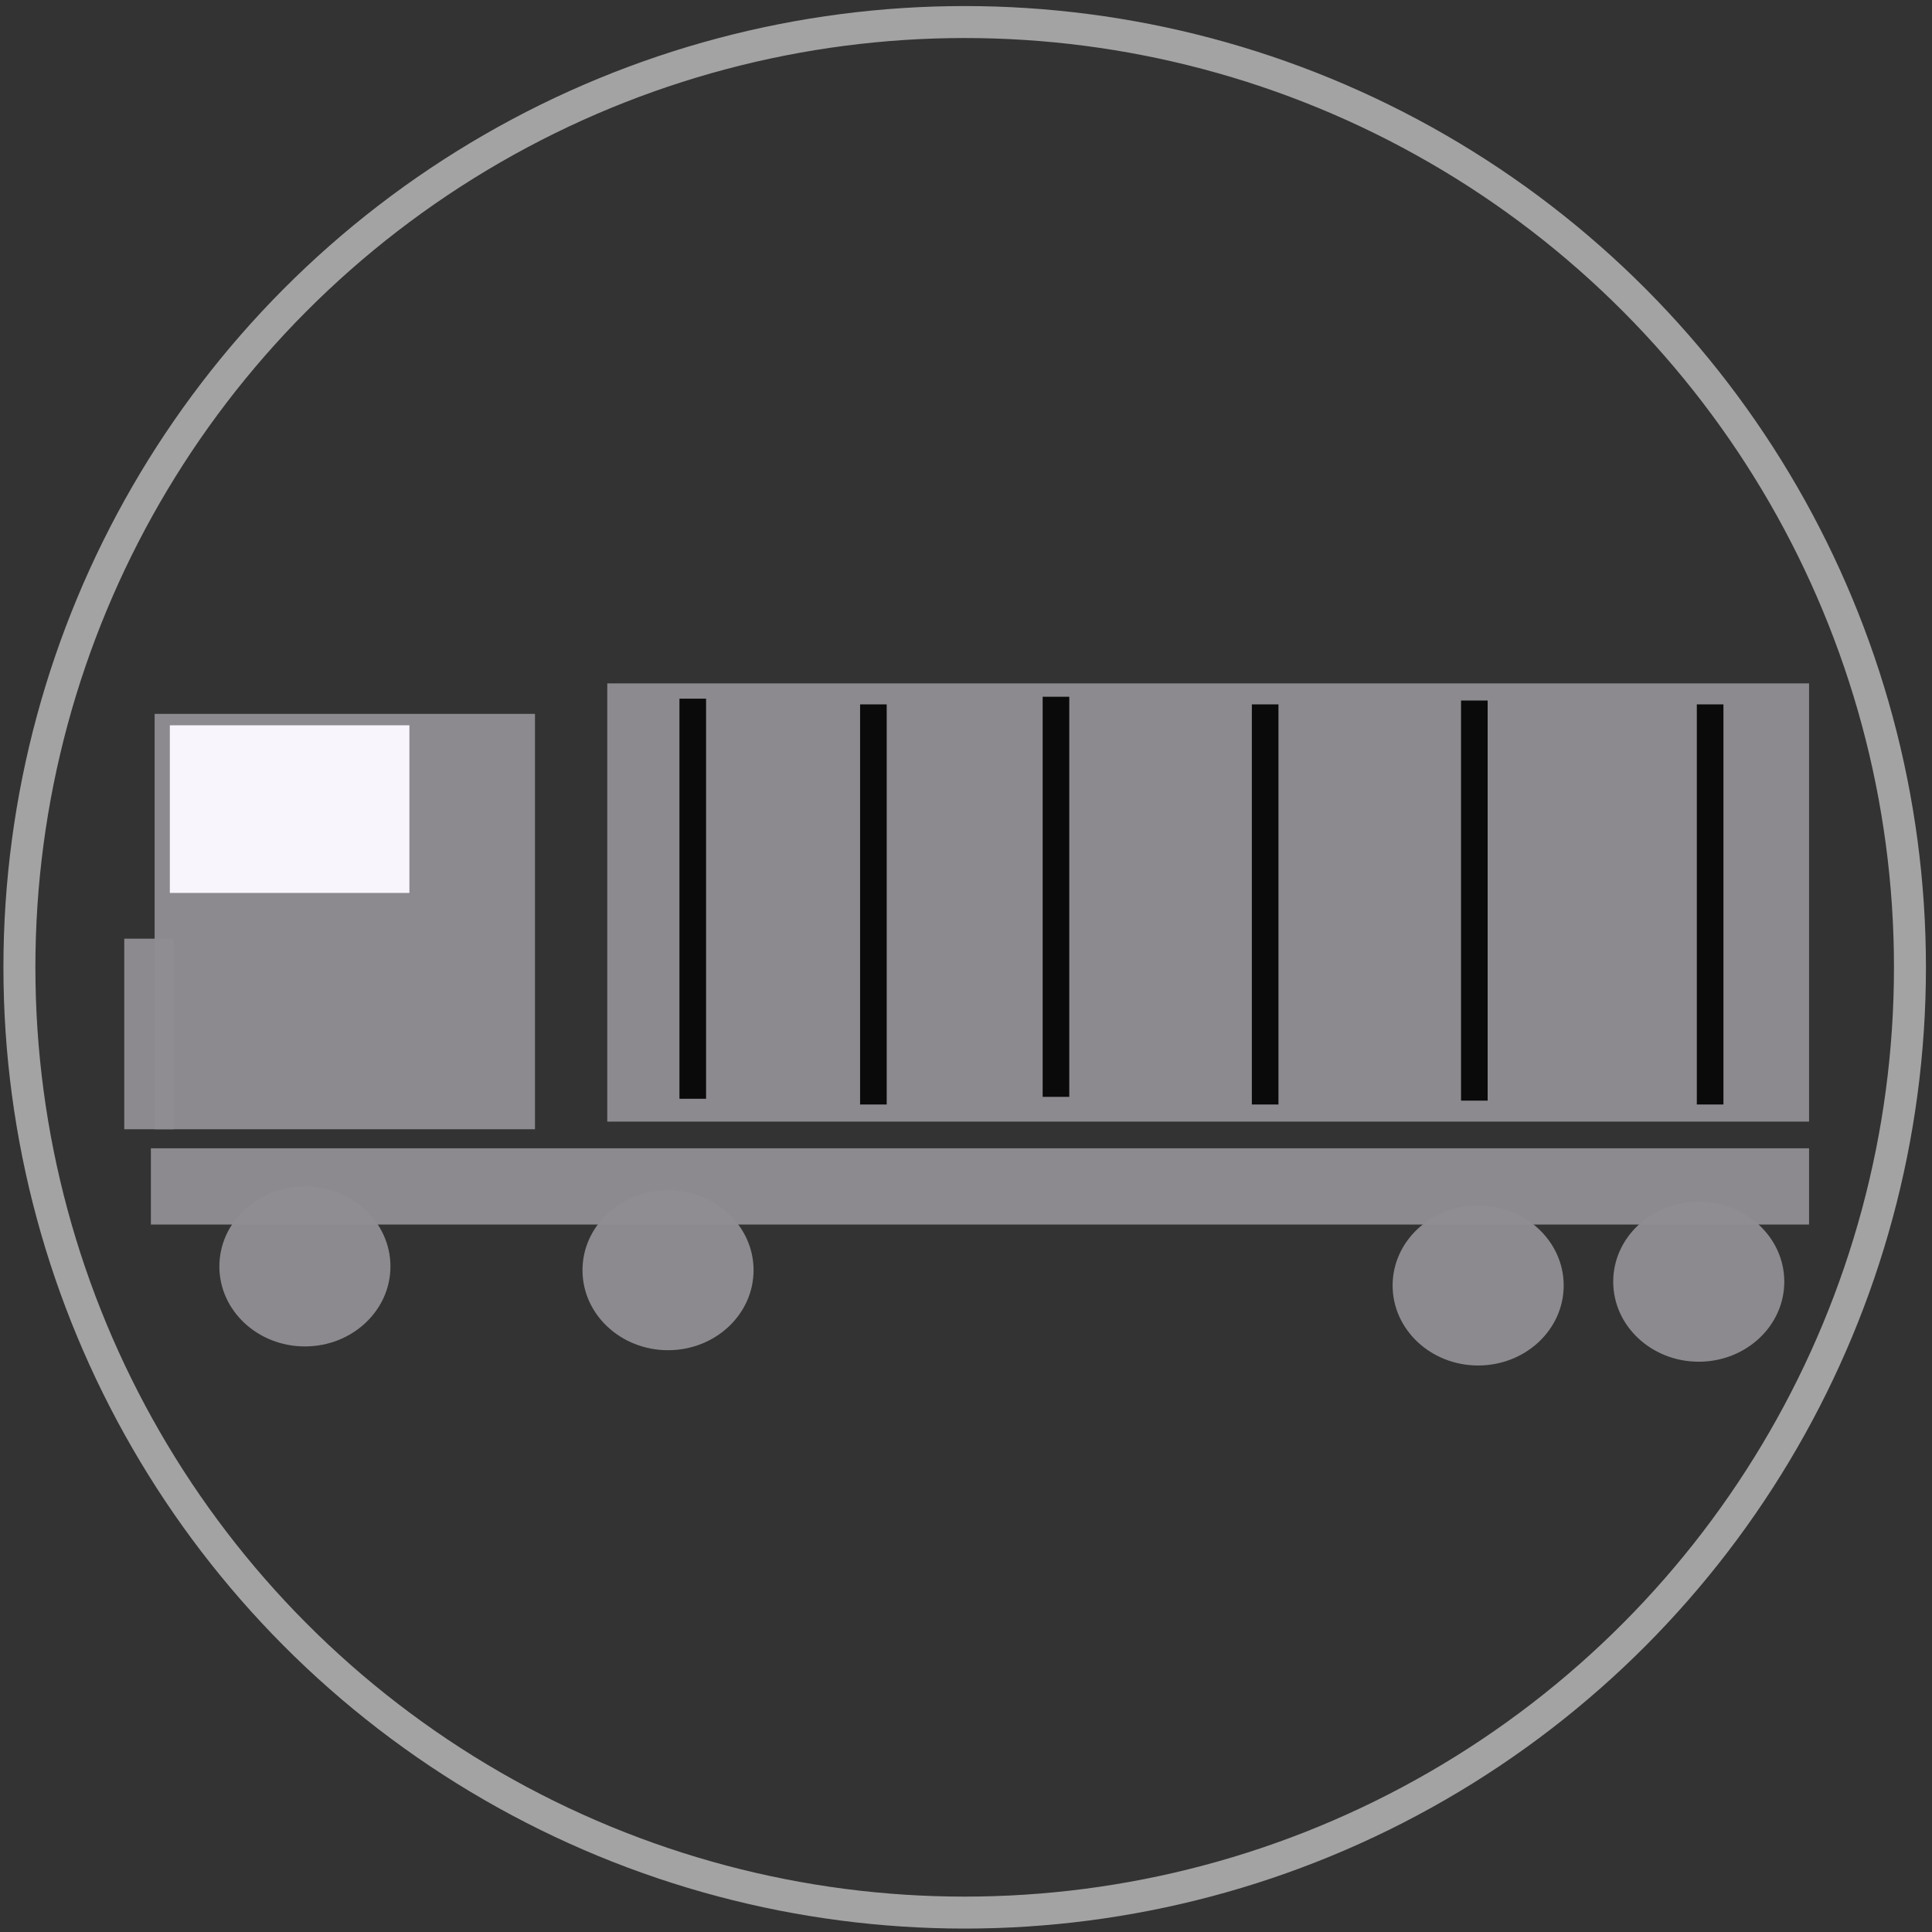 <?xml version="1.0" encoding="UTF-8" standalone="no"?>
<!-- Created with Inkscape (http://www.inkscape.org/) -->

<svg
   xmlns:dc="http://purl.org/dc/elements/1.1/"
   xmlns:cc="http://creativecommons.org/ns#"
   xmlns:rdf="http://www.w3.org/1999/02/22-rdf-syntax-ns#"
   xmlns:svg="http://www.w3.org/2000/svg"
   xmlns="http://www.w3.org/2000/svg"
   xmlns:sodipodi="http://sodipodi.sourceforge.net/DTD/sodipodi-0.dtd"
   xmlns:inkscape="http://www.inkscape.org/namespaces/inkscape"
   width="22"
   height="22"
   viewBox="0 0 22 22"
   id="svg2"
   version="1.1"
   inkscape:version="0.91 r13725"
   sodipodi:docname="ga-traffic.svg">
  <rect x="0" y="0" width="22" height="22" fill="#333333" stroke="none"/>
  <defs
     id="defs4" />
  <sodipodi:namedview
     id="base"
     pagecolor="#ffffff"
     bordercolor="#666666"
     borderopacity="1.0"
     inkscape:pageopacity="0.0"
     inkscape:pageshadow="2"
     inkscape:zoom="31.678384"
     inkscape:cx="11.604063"
     inkscape:cy="12.744513"
     inkscape:document-units="px"
     inkscape:current-layer="layer1"
     showgrid="false"
     units="px"
     fit-margin-top="0"
     fit-margin-left="0"
     fit-margin-right="0"
     fit-margin-bottom="0"
     inkscape:window-width="1366"
     inkscape:window-height="717"
     inkscape:window-x="0"
     inkscape:window-y="0"
     inkscape:window-maximized="1" />
  <g
     inkscape:label="Ebene 1"
     inkscape:groupmode="layer"
     id="layer1"
     transform="translate(0,-1030.362)">
    <rect
       style="fill:#8f8d91;fill-opacity:0.969;stroke:none;stroke-opacity:1"
       id="rect4159"
       width="18.882"
       height="0.868"
       x="1.718"
       y="1043.438" />
    <rect
       style="fill:#8f8d91;fill-opacity:0.969;stroke:none;stroke-opacity:1"
       id="rect4161"
       width="4.331"
       height="4.73"
       x="1.761"
       y="1038.491" />
    <rect
       style="fill:#8f8d91;fill-opacity:0.969;stroke:none;stroke-opacity:1"
       id="rect4163"
       width="13.685"
       height="4.99"
       x="6.915"
       y="1038.144"
       ry="0" />
    <rect
       style="fill:#fbf8ff;fill-opacity:0.969;stroke:none;stroke-opacity:1"
       id="rect4165"
       width="2.728"
       height="1.909"
       x="1.934"
       y="1038.621" />
    <rect
       style="fill:#070707;fill-opacity:0.969;stroke:none;stroke-opacity:1"
       id="rect4167"
       width="0.303"
       height="4.556"
       x="7.737"
       y="1038.318" />
    <rect
       style="fill:#070707;fill-opacity:0.969;stroke:none;stroke-opacity:1"
       id="rect4167-2"
       width="0.303"
       height="4.556"
       x="9.794"
       y="1038.383" />
    <rect
       style="fill:#070707;fill-opacity:0.969;stroke:none;stroke-opacity:1"
       id="rect4167-98"
       width="0.303"
       height="4.556"
       x="11.873"
       y="1038.296" />
    <rect
       style="fill:#070707;fill-opacity:0.969;stroke:none;stroke-opacity:1"
       id="rect4167-8"
       width="0.303"
       height="4.556"
       x="14.255"
       y="1038.383" />
    <rect
       style="fill:#070707;fill-opacity:0.969;stroke:none;stroke-opacity:1"
       id="rect4167-24"
       width="0.303"
       height="4.556"
       x="16.637"
       y="1038.339" />
    <rect
       style="fill:#070707;fill-opacity:0.969;stroke:none;stroke-opacity:1"
       id="rect4167-83"
       width="0.303"
       height="4.556"
       x="19.322"
       y="1038.383" />
    <ellipse
       style="fill:#8f8d91;fill-opacity:0.969;stroke:none;stroke-opacity:1"
       id="path4220"
       cx="3.472"
       cy="1044.783"
       rx="0.974"
       ry="0.911" />
    <ellipse
       style="fill:#8f8d91;fill-opacity:0.969;stroke:none;stroke-opacity:1"
       id="path4220-5"
       cx="7.607"
       cy="1044.826"
       rx="0.974"
       ry="0.911" />
    <ellipse
       style="fill:#8f8d91;fill-opacity:0.969;stroke:none;stroke-opacity:1"
       id="path4220-4"
       cx="19.344"
       cy="1044.957"
       rx="0.974"
       ry="0.911" />
    <ellipse
       style="fill:#8f8d91;fill-opacity:0.969;stroke:none;stroke-opacity:1"
       id="path4220-46"
       cx="16.832"
       cy="1045"
       rx="0.974"
       ry="0.911" />
    <rect
       style="fill:#8f8d91;fill-opacity:0.969;stroke:none;stroke-opacity:1"
       id="rect4249"
       width="0.563"
       height="2.17"
       x="1.415"
       y="1041.051" />
    <ellipse
       style="fill:none;fill-opacity:0.969;stroke:#a3a3a3;stroke-width:0.364;stroke-miterlimit:4;stroke-dasharray:none;stroke-opacity:1"
       id="path4148"
       cx="10.985"
       cy="1041.377"
       rx="10.764"
       ry="10.764" />
  </g>
</svg>
